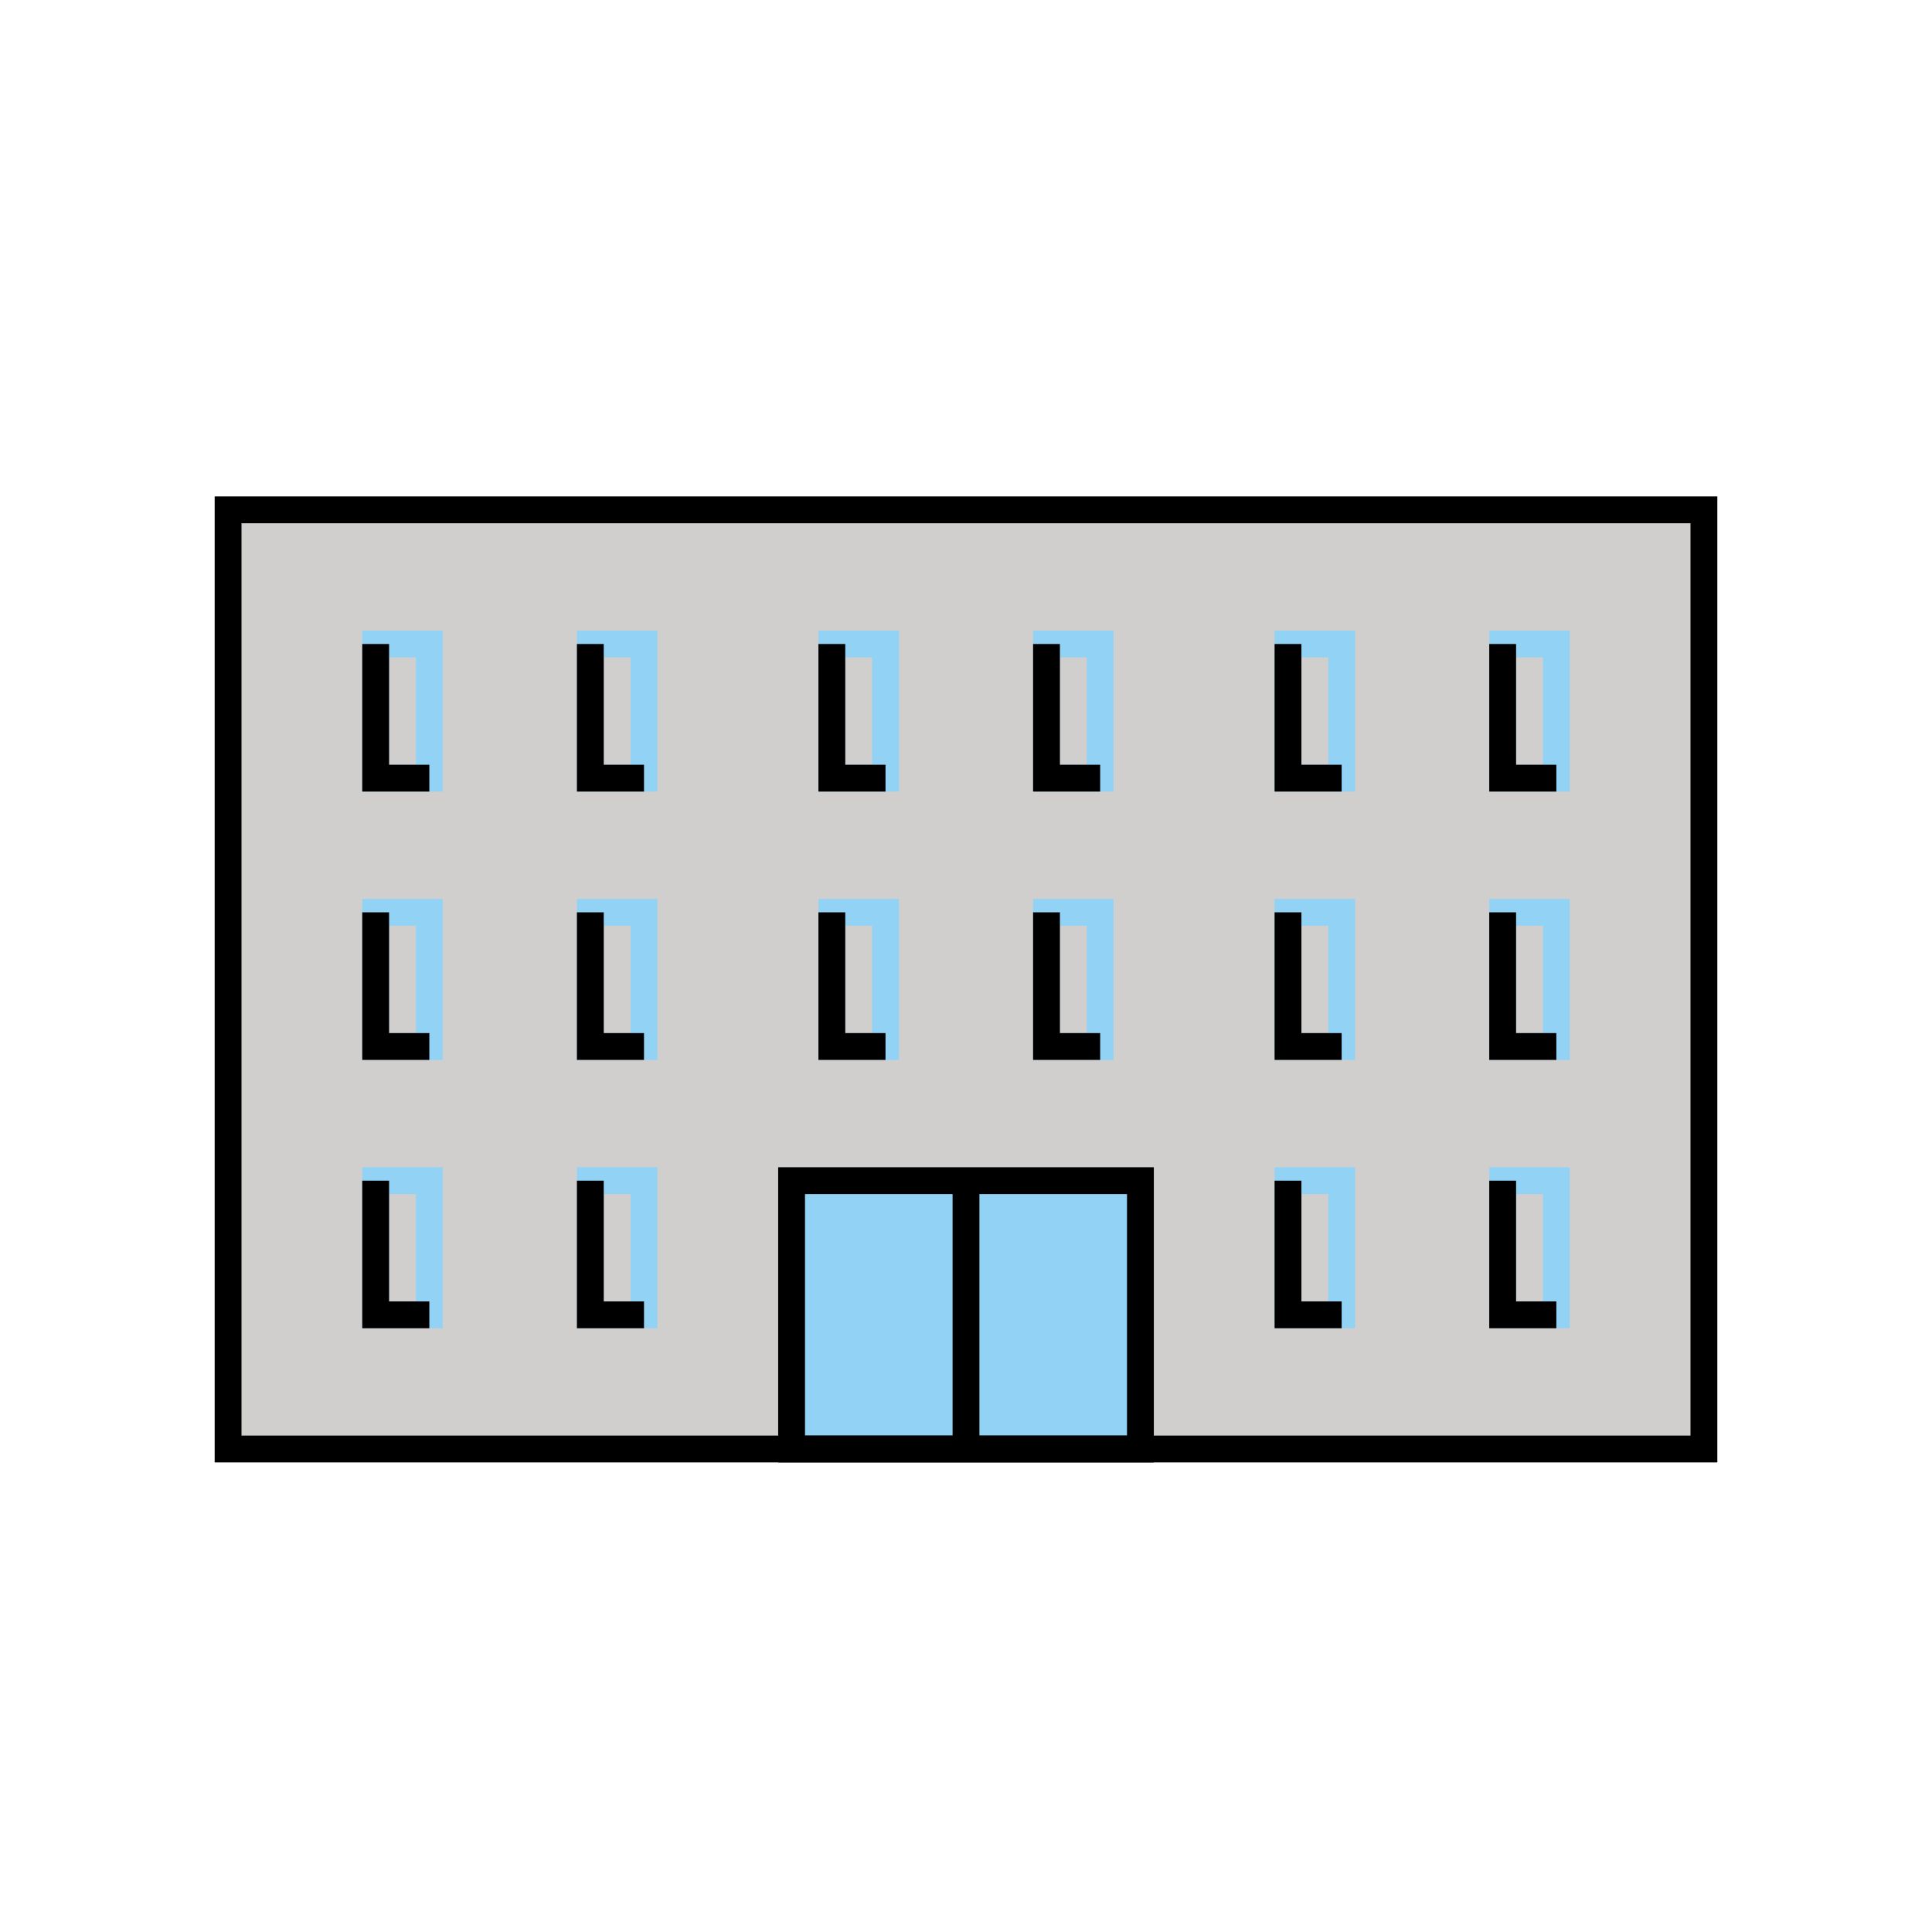 <svg id="emoji" viewBox="0 0 72 72" xmlns="http://www.w3.org/2000/svg" width="64" height="64">
  <g id="color">
    <rect x="8.5" y="19" width="55" height="35" fill="#D0CFCE" stroke="none" strokeLinecap="round" strokeLinejoin="round" strokeMiterlimit="10" strokeWidth="2"/>
    <rect x="29.5" y="44" width="13" height="10" fill="#92D3F5" stroke="none" strokeLinecap="round" strokeLinejoin="round" strokeMiterlimit="10" strokeWidth="2"/>
    <rect x="22" y="44" width="2" height="5" fill="none" stroke="#92D3F5" strokeLinecap="round" strokeLinejoin="round" strokeMiterlimit="10" strokeWidth="2"/>
    <rect x="14" y="44" width="2" height="5" fill="none" stroke="#92D3F5" strokeLinecap="round" strokeLinejoin="round" strokeMiterlimit="10" strokeWidth="2"/>
    <rect x="22" y="34" width="2" height="5" fill="none" stroke="#92D3F5" strokeLinecap="round" strokeLinejoin="round" strokeMiterlimit="10" strokeWidth="2"/>
    <rect x="14" y="34" width="2" height="5" fill="none" stroke="#92D3F5" strokeLinecap="round" strokeLinejoin="round" strokeMiterlimit="10" strokeWidth="2"/>
    <rect x="22" y="24" width="2" height="5" fill="none" stroke="#92D3F5" strokeLinecap="round" strokeLinejoin="round" strokeMiterlimit="10" strokeWidth="2"/>
    <rect x="14" y="24" width="2" height="5" fill="none" stroke="#92D3F5" strokeLinecap="round" strokeLinejoin="round" strokeMiterlimit="10" strokeWidth="2"/>
    <rect x="39" y="34" width="2" height="5" fill="none" stroke="#92D3F5" strokeLinecap="round" strokeLinejoin="round" strokeMiterlimit="10" strokeWidth="2"/>
    <rect x="31" y="34" width="2" height="5" fill="none" stroke="#92D3F5" strokeLinecap="round" strokeLinejoin="round" strokeMiterlimit="10" strokeWidth="2"/>
    <rect x="39" y="24" width="2" height="5" fill="none" stroke="#92D3F5" strokeLinecap="round" strokeLinejoin="round" strokeMiterlimit="10" strokeWidth="2"/>
    <rect x="31" y="24" width="2" height="5" fill="none" stroke="#92D3F5" strokeLinecap="round" strokeLinejoin="round" strokeMiterlimit="10" strokeWidth="2"/>
    <rect x="56" y="44" width="2" height="5" fill="none" stroke="#92D3F5" strokeLinecap="round" strokeLinejoin="round" strokeMiterlimit="10" strokeWidth="2"/>
    <rect x="48" y="44" width="2" height="5" fill="none" stroke="#92D3F5" strokeLinecap="round" strokeLinejoin="round" strokeMiterlimit="10" strokeWidth="2"/>
    <rect x="56" y="34" width="2" height="5" fill="none" stroke="#92D3F5" strokeLinecap="round" strokeLinejoin="round" strokeMiterlimit="10" strokeWidth="2"/>
    <rect x="48" y="34" width="2" height="5" fill="none" stroke="#92D3F5" strokeLinecap="round" strokeLinejoin="round" strokeMiterlimit="10" strokeWidth="2"/>
    <rect x="56" y="24" width="2" height="5" fill="none" stroke="#92D3F5" strokeLinecap="round" strokeLinejoin="round" strokeMiterlimit="10" strokeWidth="2"/>
    <rect x="48" y="24" width="2" height="5" fill="none" stroke="#92D3F5" strokeLinecap="round" strokeLinejoin="round" strokeMiterlimit="10" strokeWidth="2"/>
  </g>
  <g id="hair"/>
  <g id="skin"/>
  <g id="skin-shadow"/>
  <g id="line">
    <rect x="8.5" y="19" width="55" height="35" fill="none" stroke="#000000" strokeLinecap="round" strokeLinejoin="round" strokeMiterlimit="10" strokeWidth="2"/>
    <rect x="29.5" y="44" width="13" height="10" fill="none" stroke="#000000" strokeLinecap="round" strokeLinejoin="round" strokeMiterlimit="10" strokeWidth="2"/>
    <line x1="36" x2="36" y1="54" y2="44" fill="none" stroke="#000000" strokeLinecap="round" strokeLinejoin="round" strokeMiterlimit="10" strokeWidth="2"/>
    <polyline fill="none" stroke="#000000" strokeLinecap="round" strokeLinejoin="round" strokeMiterlimit="10" strokeWidth="2" points="16,29 14,29 14,24"/>
    <polyline fill="none" stroke="#000000" strokeLinecap="round" strokeLinejoin="round" strokeMiterlimit="10" strokeWidth="2" points="24,49 22,49 22,44"/>
    <polyline fill="none" stroke="#000000" strokeLinecap="round" strokeLinejoin="round" strokeMiterlimit="10" strokeWidth="2" points="16,49 14,49 14,44"/>
    <polyline fill="none" stroke="#000000" strokeLinecap="round" strokeLinejoin="round" strokeMiterlimit="10" strokeWidth="2" points="24,39 22,39 22,34"/>
    <polyline fill="none" stroke="#000000" strokeLinecap="round" strokeLinejoin="round" strokeMiterlimit="10" strokeWidth="2" points="16,39 14,39 14,34"/>
    <polyline fill="none" stroke="#000000" strokeLinecap="round" strokeLinejoin="round" strokeMiterlimit="10" strokeWidth="2" points="24,29 22,29 22,24"/>
    <polyline fill="none" stroke="#000000" strokeLinecap="round" strokeLinejoin="round" strokeMiterlimit="10" strokeWidth="2" points="41,39 39,39 39,34"/>
    <polyline fill="none" stroke="#000000" strokeLinecap="round" strokeLinejoin="round" strokeMiterlimit="10" strokeWidth="2" points="33,39 31,39 31,34"/>
    <polyline fill="none" stroke="#000000" strokeLinecap="round" strokeLinejoin="round" strokeMiterlimit="10" strokeWidth="2" points="41,29 39,29 39,24"/>
    <polyline fill="none" stroke="#000000" strokeLinecap="round" strokeLinejoin="round" strokeMiterlimit="10" strokeWidth="2" points="33,29 31,29 31,24"/>
    <polyline fill="none" stroke="#000000" strokeLinecap="round" strokeLinejoin="round" strokeMiterlimit="10" strokeWidth="2" points="58,49 56,49 56,44"/>
    <polyline fill="none" stroke="#000000" strokeLinecap="round" strokeLinejoin="round" strokeMiterlimit="10" strokeWidth="2" points="50,49 48,49 48,44"/>
    <polyline fill="none" stroke="#000000" strokeLinecap="round" strokeLinejoin="round" strokeMiterlimit="10" strokeWidth="2" points="58,39 56,39 56,34"/>
    <polyline fill="none" stroke="#000000" strokeLinecap="round" strokeLinejoin="round" strokeMiterlimit="10" strokeWidth="2" points="50,39 48,39 48,34"/>
    <polyline fill="none" stroke="#000000" strokeLinecap="round" strokeLinejoin="round" strokeMiterlimit="10" strokeWidth="2" points="58,29 56,29 56,24"/>
    <polyline fill="none" stroke="#000000" strokeLinecap="round" strokeLinejoin="round" strokeMiterlimit="10" strokeWidth="2" points="50,29 48,29 48,24"/>
  </g>
</svg>

